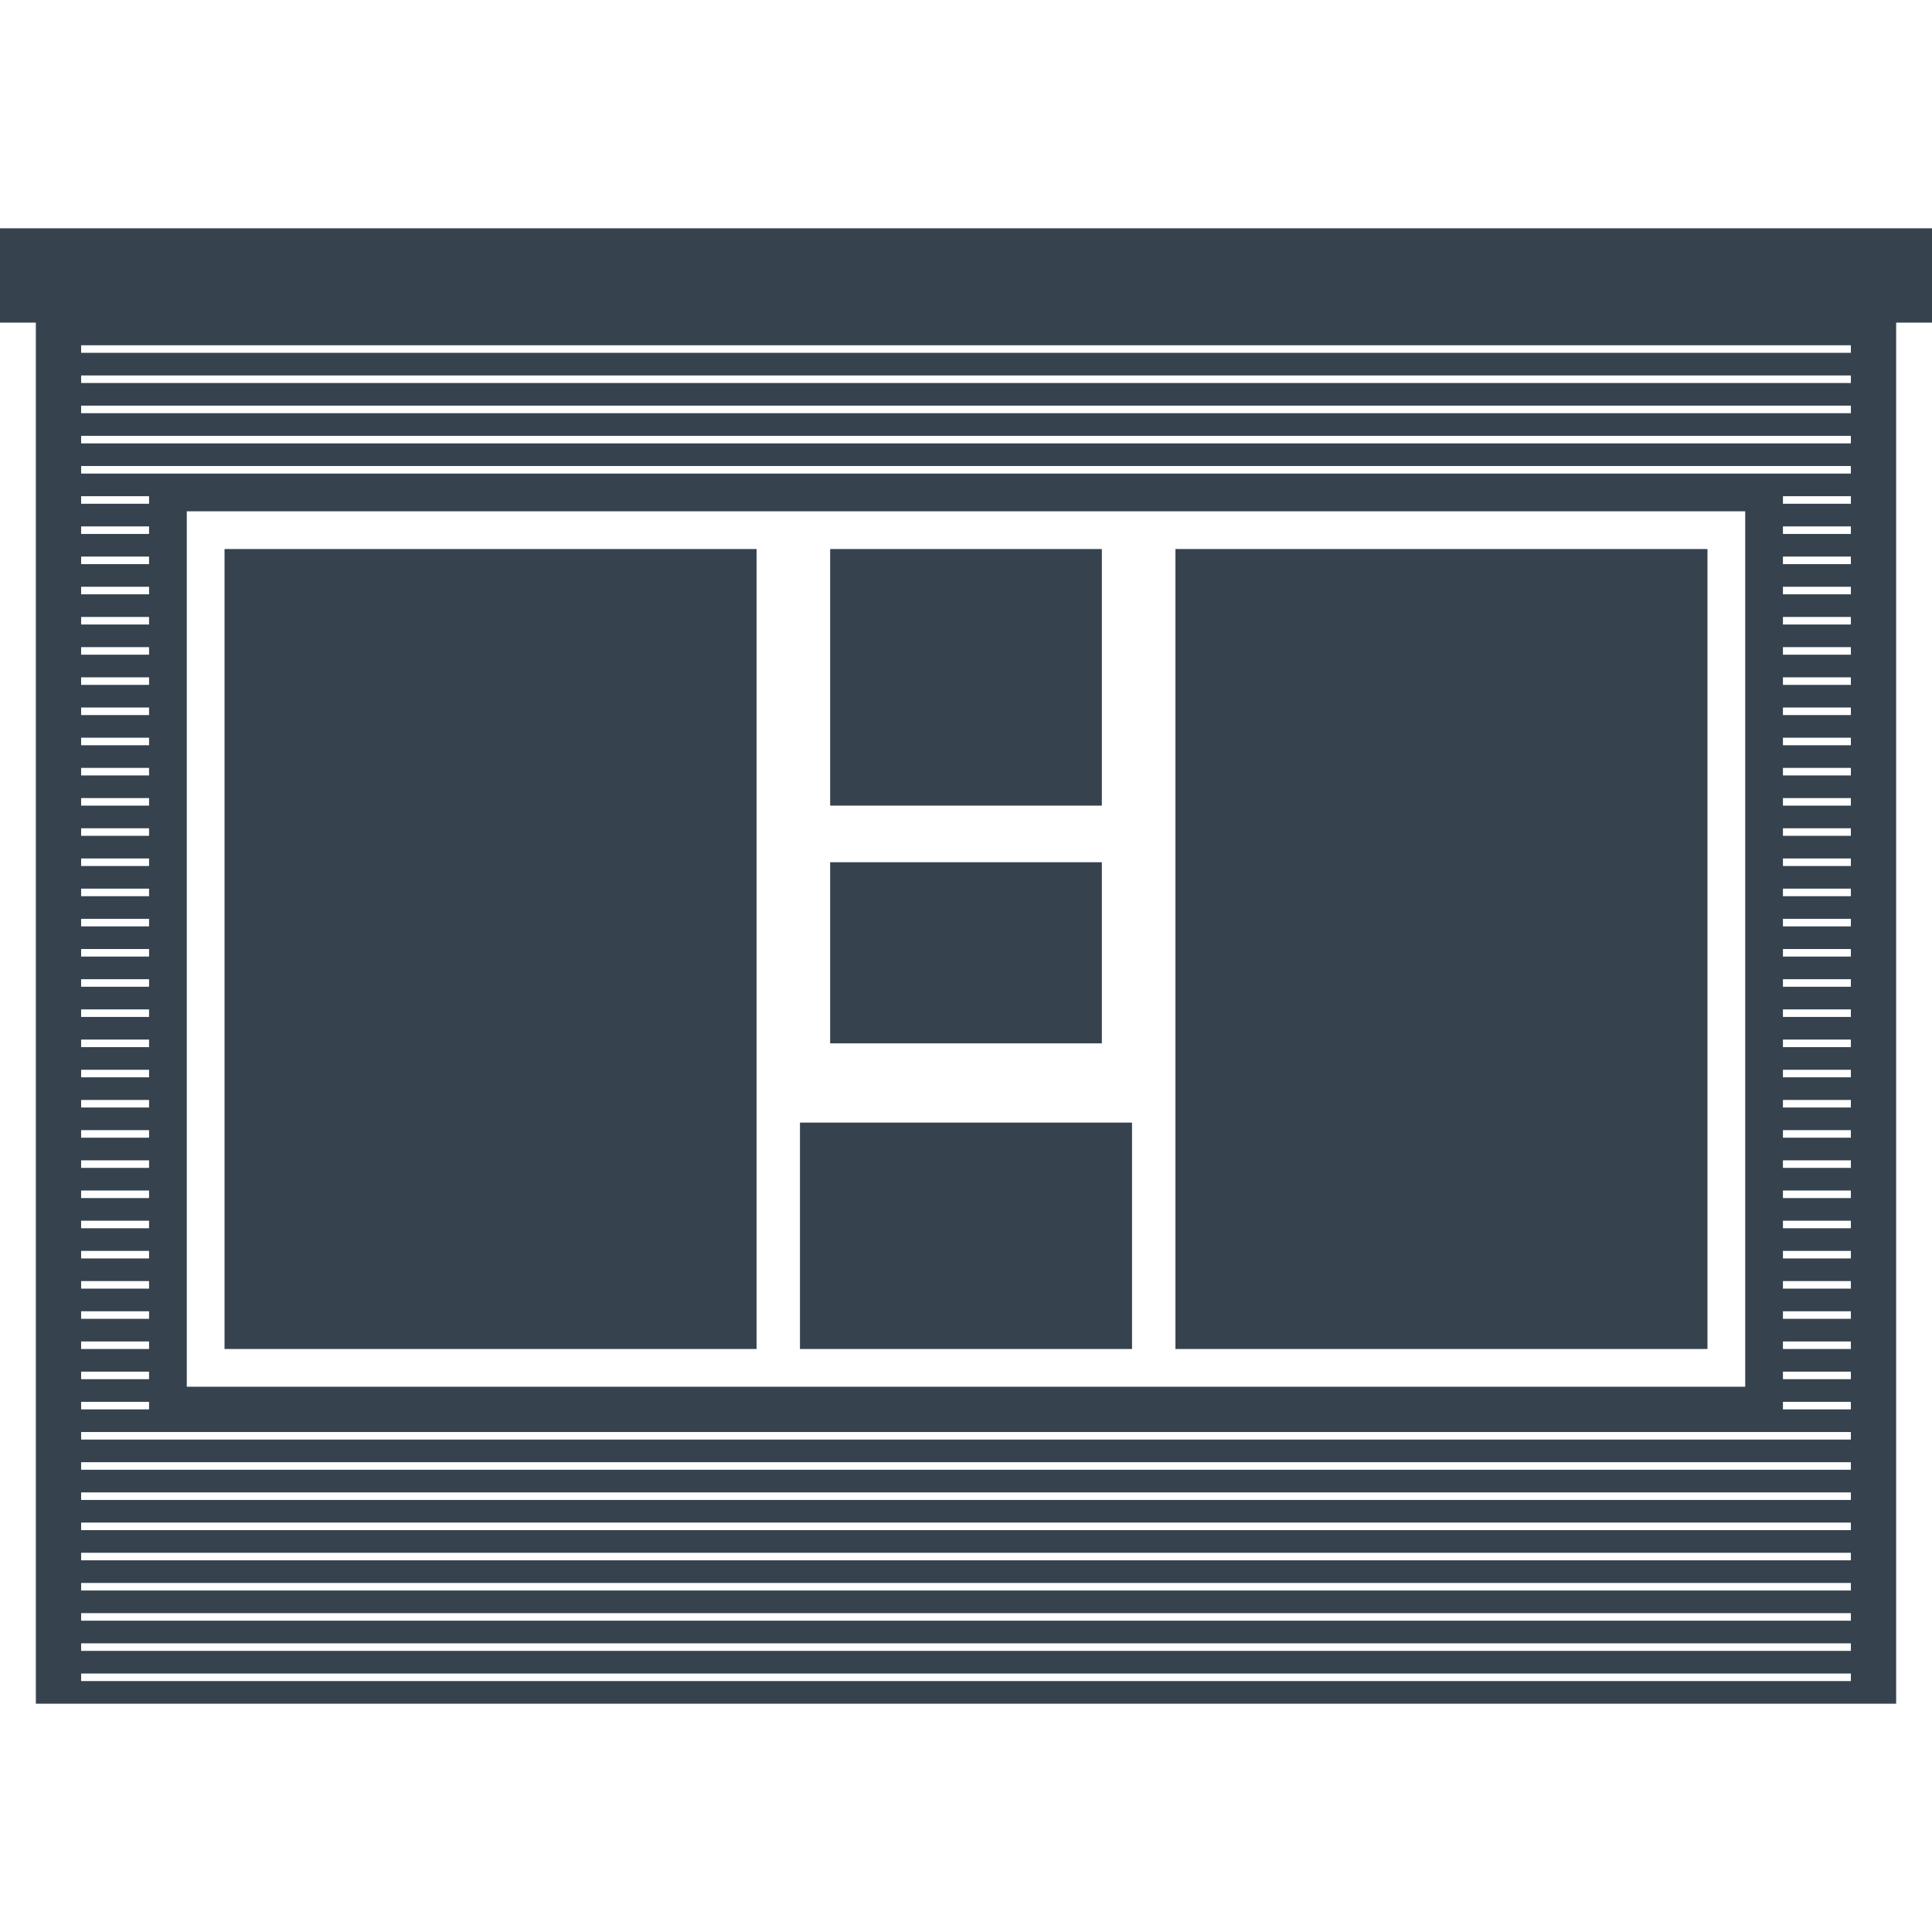 <svg version="1.1" xmlns="http://www.w3.org/2000/svg" x="0" y="0" viewBox="0 0 512 512" xml:space="preserve"><path d="M512 60.5H0v25h9.5v366h493v-366h9.5v-25zm-490.5 71h18v2h-18v-2zm441 8v228h-413v-232h413v4zm-441 0h18v2h-18v-2zm0 8h18v2h-18v-2zm0 8h18v2h-18v-2zm0 8h18v2h-18v-2zm0 8h18v2h-18v-2zm0 8h18v2h-18v-2zm0 8h18v2h-18v-2zm0 8h18v2h-18v-2zm0 8h18v2h-18v-2zm0 8h18v2h-18v-2zm0 8h18v2h-18v-2zm0 8h18v2h-18v-2zm0 8h18v2h-18v-2zm0 8h18v2h-18v-2zm0 8h18v2h-18v-2zm0 8h18v2h-18v-2zm0 8h18v2h-18v-2zm0 8h18v2h-18v-2zm0 8h18v2h-18v-2zm0 8h18v2h-18v-2zm0 8h18v2h-18v-2zm0 8h18v2h-18v-2zm0 8h18v2h-18v-2zm0 8h18v2h-18v-2zm0 8h18v2h-18v-2zm0 8h18v2h-18v-2zm0 8h18v2h-18v-2zm0 8h18v2h-18v-2zm0 8h18v2h-18v-2zm0 8h18v2h-18v-2zm0 64h469v2h-469v-2zm0-6v-2h469v2h-469zm0-8v-2h469v2h-469zm0-8v-2h469v2h-469zm0-8v-2h469v2h-469zm0-8v-2h469v2h-469zm0-8v-2h469v2h-469zm0-8v-2h469v2h-469zm451-8v-2h18v2h-18zm0-8v-2h18v2h-18zm0-8v-2h18v2h-18zm0-8v-2h18v2h-18zm0-8v-2h18v2h-18zm0-8v-2h18v2h-18zm0-8v-2h18v2h-18zm0-8v-2h18v2h-18zm0-8v-2h18v2h-18zm0-8v-2h18v2h-18zm0-8v-2h18v2h-18zm0-8v-2h18v2h-18zm0-8v-2h18v2h-18zm0-8v-2h18v2h-18zm0-8v-2h18v2h-18zm0-8v-2h18v2h-18zm0-8v-2h18v2h-18zm0-8v-2h18v2h-18zm0-8v-2h18v2h-18zm0-8v-2h18v2h-18zm0-8v-2h18v2h-18zm0-8v-2h18v2h-18zm0-8v-2h18v2h-18zm0-8v-2h18v2h-18zm0-8v-2h18v2h-18zm0-8v-2h18v2h-18zm0-8v-2h18v2h-18zm0-8v-2h18v2h-18zm0-8v-2h18v2h-18zm0-8v-2h18v2h-18zm0-8v-2h18v2h-18zm0-8h-451v-2h469v2h-18zm-451-8v-2h469v2h-469zm0-8v-2h469v2h-469zm0-8v-2h469v2h-469zm0-8v-2h469v2h-469zm0 352v-2h469v2h-469zm179-88h-141v-212h141v212zm252 0h-141v-212h141v212zM292 213.5h-72v-68h72v68zm0 63h-72v-48h72v48zm8 81h-88v-60h88v60z" fill="#36434f"/></svg>
